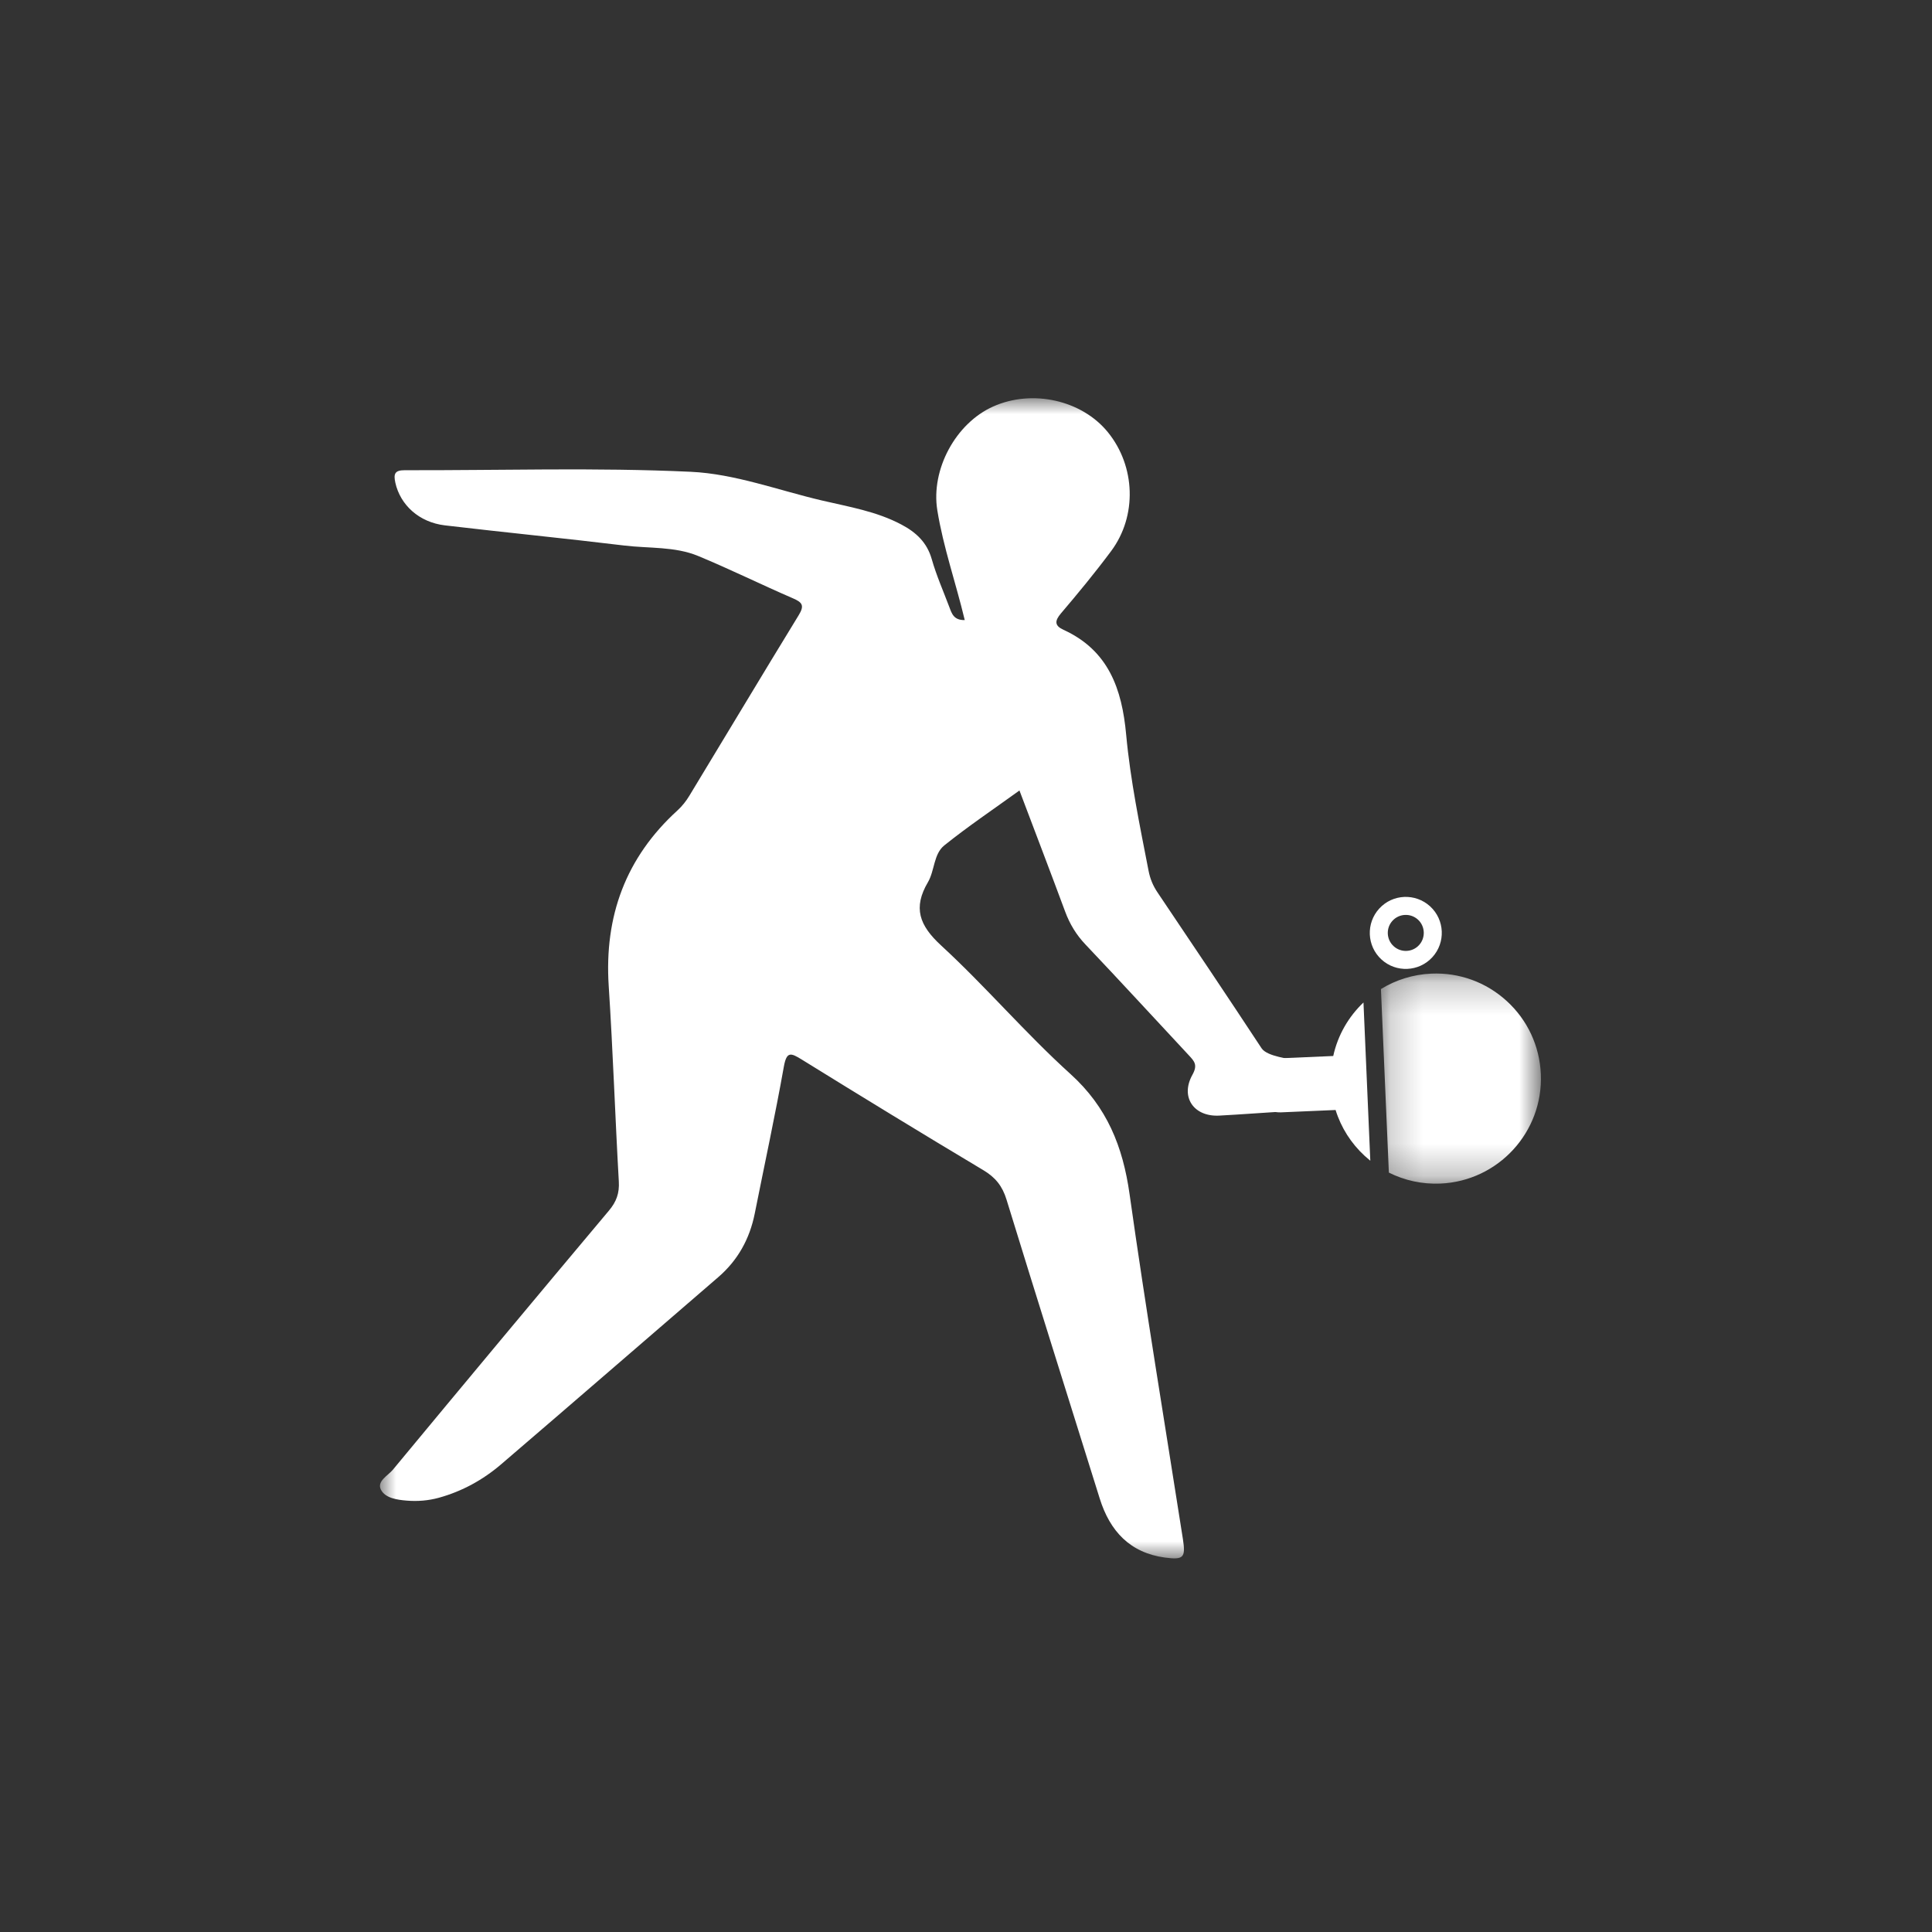 <?xml version="1.0" encoding="UTF-8"?>
<svg width="60px" height="60px" viewBox="0 0 60 60" version="1.1" xmlns="http://www.w3.org/2000/svg" xmlns:xlink="http://www.w3.org/1999/xlink">
    <rect x="0" y="0" width="60" height="60" fill="#333333" stroke="none"/>
    <!-- Generator: Sketch 49.2 (51160) - http://www.bohemiancoding.com/sketch -->
    <title>icone blanc</title>
    <desc>Created with Sketch.</desc>
    <defs>
        <polygon id="path-1" points="0 0.003 29.775 0.003 29.775 36.032 0 36.032"></polygon>
        <polygon id="path-3" points="0.201 0.221 5.17 0.221 5.17 6.747 0.201 6.747"></polygon>
    </defs>
    <g id="icone-blanc" stroke="none" stroke-width="1" fill="none" fill-rule="evenodd">
        <g id="spelunking" transform="translate(-16, -29)">
            <g id="beach-tennis" transform="translate(25, 41)">
                <g id="Page-1" transform="translate(2.8, 0)">
                    <g id="Group-3" transform="translate(0, 0.365)">
                        <mask id="mask-2" fill="white">
                            <use xlink:href="#path-1"></use>
                        </mask>
                        <g id="Clip-2"></g>
                        <path d="M18.161,6.892 C17.882,5.725 17.494,4.628 17.309,3.481 C17.105,2.217 17.878,0.781 19.042,0.26 C20.259,-0.285 21.797,0.06 22.608,1.06 C23.463,2.114 23.52,3.656 22.709,4.747 C22.214,5.412 21.686,6.053 21.149,6.684 C20.946,6.922 20.953,7.069 21.229,7.195 C22.626,7.835 23.044,9.03 23.174,10.45 C23.305,11.871 23.597,13.273 23.869,14.674 C23.917,14.924 24.006,15.14 24.147,15.349 C25.23,16.958 26.312,18.568 27.378,20.188 C27.553,20.456 28.293,20.511 28.37,20.561 C29.373,21.219 30.335,21.536 29.385,21.64 C29.088,21.673 28.793,21.659 28.606,21.975 C28.513,22.132 28.308,22.138 28.127,22.149 C27.44,22.191 26.755,22.244 26.068,22.281 C25.279,22.324 24.845,21.71 25.231,21.015 C25.403,20.707 25.292,20.593 25.122,20.41 C24.051,19.262 22.99,18.105 21.909,16.966 C21.623,16.664 21.422,16.331 21.279,15.945 C20.82,14.707 20.348,13.474 19.86,12.184 C19.053,12.767 18.264,13.297 17.526,13.89 C17.192,14.158 17.229,14.672 17.018,15.032 C16.549,15.828 16.751,16.375 17.427,16.997 C18.814,18.274 20.044,19.723 21.442,20.987 C22.58,22.015 23.071,23.241 23.279,24.715 C23.784,28.292 24.376,31.856 24.935,35.425 C25.025,36.003 24.964,36.086 24.379,36.007 C23.292,35.859 22.669,35.185 22.353,34.173 C21.387,31.078 20.41,27.988 19.458,24.889 C19.33,24.471 19.115,24.201 18.742,23.978 C16.85,22.847 14.97,21.698 13.096,20.538 C12.758,20.329 12.629,20.282 12.543,20.761 C12.271,22.288 11.942,23.803 11.639,25.324 C11.481,26.112 11.114,26.775 10.502,27.302 C8.257,29.236 6.018,31.178 3.768,33.106 C3.201,33.592 2.554,33.949 1.826,34.15 C1.497,34.24 1.167,34.265 0.831,34.238 C0.526,34.213 0.169,34.161 0.032,33.903 C-0.108,33.638 0.245,33.466 0.4,33.28 C2.628,30.591 4.864,27.908 7.11,25.233 C7.343,24.957 7.439,24.691 7.418,24.329 C7.303,22.304 7.236,20.276 7.104,18.253 C6.964,16.088 7.632,14.266 9.244,12.799 C9.385,12.67 9.508,12.514 9.607,12.35 C10.741,10.482 11.862,8.605 13.004,6.741 C13.188,6.441 13.12,6.343 12.825,6.216 C11.839,5.79 10.874,5.312 9.881,4.901 C9.155,4.601 8.355,4.67 7.588,4.577 C5.733,4.352 3.873,4.17 2.018,3.951 C1.214,3.856 0.633,3.318 0.478,2.628 C0.419,2.361 0.452,2.237 0.765,2.238 C3.728,2.246 6.696,2.149 9.654,2.287 C11.022,2.35 12.37,2.861 13.725,3.178 C14.563,3.375 15.419,3.514 16.195,3.926 C16.65,4.167 16.987,4.478 17.136,4.999 C17.28,5.506 17.496,5.993 17.682,6.487 C17.757,6.685 17.817,6.9 18.161,6.892" id="Fill-1" fill="#FFFFFF" mask="url(#mask-2)"></path>
                    </g>
                    <path d="M29.605,20.795 L27.913,20.868 C27.451,20.888 27.091,21.281 27.111,21.743 C27.12,21.967 27.217,22.174 27.382,22.325 C27.547,22.477 27.761,22.555 27.985,22.545 L29.678,22.472 C29.848,23.019 30.16,23.51 30.587,23.902 L30.587,23.902 C30.642,23.952 30.699,24.001 30.756,24.047 L30.544,19.133 C30.082,19.572 29.747,20.145 29.605,20.795" id="Fill-4" fill="#FFFFFF"></path>
                    <g id="Group-8" transform="translate(30.885, 18.013)">
                        <mask id="mask-4" fill="white">
                            <use xlink:href="#path-3"></use>
                        </mask>
                        <g id="Clip-7"></g>
                        <path d="M5.167,3.343 C5.129,2.472 4.755,1.668 4.113,1.079 C3.47,0.49 2.637,0.186 1.766,0.224 C1.196,0.249 0.661,0.42 0.201,0.703 L0.447,6.403 C0.938,6.649 1.485,6.768 2.048,6.744 C3.846,6.666 5.245,5.141 5.167,3.343" id="Fill-6" fill="#FFFFFF" mask="url(#mask-4)"></path>
                    </g>
                    <path d="M31.446,16.594 C31.654,16.367 32.009,16.352 32.236,16.56 C32.463,16.768 32.478,17.123 32.27,17.351 C32.062,17.578 31.707,17.593 31.48,17.384 C31.253,17.176 31.237,16.821 31.446,16.594 M32.682,17.728 C33.099,17.274 33.069,16.565 32.614,16.148 C32.159,15.731 31.45,15.761 31.034,16.216 C30.617,16.671 30.647,17.38 31.102,17.797 C31.556,18.214 32.265,18.183 32.682,17.728" id="Fill-9" fill="#FFFFFF"></path>
                </g>
            </g>
        </g>
    </g>
</svg>